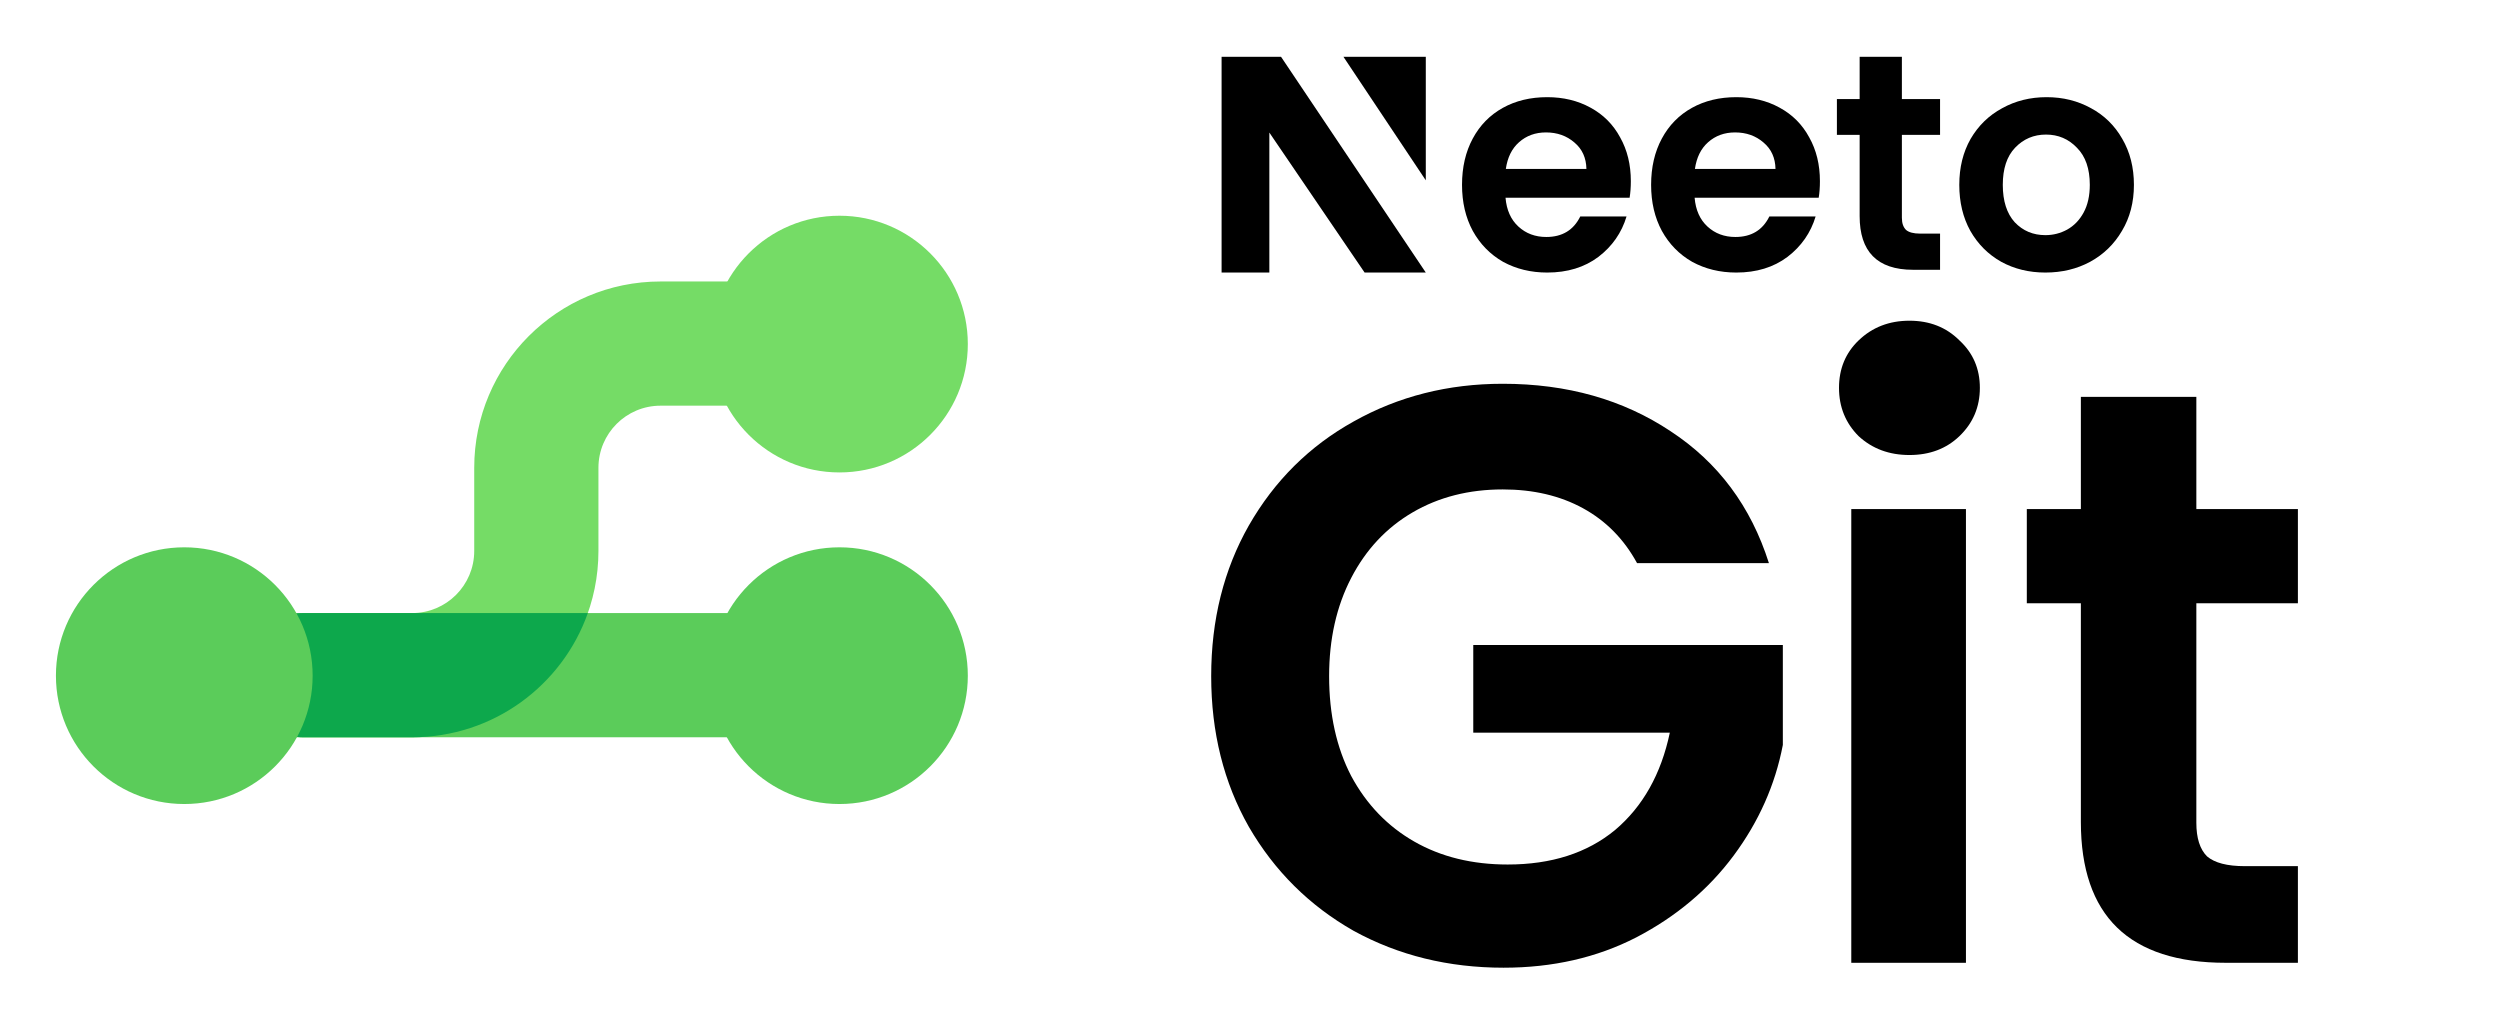 <svg width="352" height="144" viewBox="0 0 352 144" fill="none" xmlns="http://www.w3.org/2000/svg">
  <g clip-path="url(#clip0_318_36236)" data-logo-icon="neeto-typeface-logo__icon">
  <path fill-rule="evenodd" clip-rule="evenodd" d="M93.004 57.121C88.175 57.121 84.26 61.036 84.26 65.866V77.576C84.26 92.064 72.515 103.809 58.027 103.809H42.75C37.921 103.809 34.006 99.894 34.006 95.065C34.006 90.235 37.921 86.32 42.75 86.32H58.027C62.856 86.32 66.771 82.405 66.771 77.576V65.866C66.771 51.378 78.516 39.633 93.004 39.633H118.125C122.954 39.633 126.869 43.548 126.869 48.377C126.869 53.206 122.954 57.121 118.125 57.121H93.004Z" fill="#75DC66"/>
  <path fill-rule="evenodd" clip-rule="evenodd" d="M30.631 95.065C30.631 90.235 34.546 86.32 39.375 86.32H118.125C122.954 86.32 126.869 90.235 126.869 95.065C126.869 99.894 122.954 103.809 118.125 103.809H39.375C34.546 103.809 30.631 99.894 30.631 95.065Z" fill="#5BCC5A"/>
  <path fill-rule="evenodd" clip-rule="evenodd" d="M58.026 86.32H42.75C37.92 86.32 34.005 90.235 34.005 95.065C34.005 99.892 37.917 103.806 42.744 103.809C42.746 103.809 42.748 103.809 42.75 103.809H58.026C58.03 103.809 58.033 103.809 58.037 103.809C69.454 103.805 79.167 96.506 82.767 86.32H58.026Z" fill="#0DA84C"/>
  <circle cx="25.947" cy="95.134" r="18.072" fill="#5BCC5A"/>
  <circle cx="118.197" cy="48.447" r="18.072" fill="#75DC66"/>
  <circle cx="118.197" cy="95.134" r="18.072" fill="#5BCC5A"/>
  </g>
  <g data-logo-text="neeto-typeface-logo__text">
  <path d="M230.498 79.289C228.653 75.906 226.116 73.331 222.888 71.563C219.659 69.795 215.892 68.911 211.587 68.911C206.821 68.911 202.593 69.987 198.903 72.139C195.213 74.292 192.33 77.367 190.254 81.364C188.178 85.362 187.141 89.974 187.141 95.202C187.141 100.583 188.178 105.273 190.254 109.27C192.407 113.268 195.366 116.342 199.133 118.495C202.9 120.647 207.282 121.724 212.279 121.724C218.429 121.724 223.464 120.109 227.385 116.881C231.305 113.575 233.881 109.001 235.111 103.158H207.436V90.82H251.024V104.888C249.948 110.5 247.641 115.689 244.105 120.455C240.569 125.222 235.995 129.065 230.383 131.987C224.848 134.831 218.621 136.253 211.702 136.253C203.938 136.253 196.904 134.523 190.6 131.064C184.373 127.528 179.453 122.646 175.84 116.419C172.304 110.193 170.536 103.12 170.536 95.202C170.536 87.284 172.304 80.211 175.84 73.984C179.453 67.681 184.373 62.799 190.6 59.34C196.904 55.803 203.899 54.035 211.587 54.035C220.658 54.035 228.538 56.265 235.226 60.723C241.914 65.105 246.527 71.294 249.063 79.289H230.498Z" fill="black" data-dark-mode-color="true"/>
  <path d="M268.849 64.067C266.004 64.067 263.621 63.183 261.699 61.415C259.854 59.57 258.932 57.303 258.932 54.612C258.932 51.921 259.854 49.692 261.699 47.924C263.621 46.079 266.004 45.156 268.849 45.156C271.693 45.156 274.038 46.079 275.883 47.924C277.805 49.692 278.765 51.921 278.765 54.612C278.765 57.303 277.805 59.57 275.883 61.415C274.038 63.183 271.693 64.067 268.849 64.067ZM276.805 71.678V135.561H260.661V71.678H276.805Z" fill="black" data-dark-mode-color="true"/>
  <path d="M309.245 84.939V115.843C309.245 117.995 309.745 119.571 310.744 120.571C311.82 121.493 313.588 121.954 316.048 121.954H323.544V135.561H313.396C299.789 135.561 292.986 128.95 292.986 115.728V84.939H285.375V71.678H292.986V55.88H309.245V71.678H323.544V84.939H309.245Z" fill="black" data-dark-mode-color="true"/>
  <path d="M229.622 25.51C229.622 26.373 229.564 27.15 229.449 27.841H211.978C212.122 29.568 212.726 30.921 213.79 31.899C214.854 32.878 216.163 33.367 217.716 33.367C219.959 33.367 221.555 32.403 222.504 30.474H229.018C228.327 32.777 227.005 34.677 225.049 36.173C223.094 37.641 220.692 38.375 217.845 38.375C215.544 38.375 213.474 37.871 211.633 36.864C209.822 35.828 208.398 34.374 207.363 32.504C206.356 30.633 205.853 28.474 205.853 26.028C205.853 23.552 206.356 21.38 207.363 19.509C208.369 17.638 209.778 16.199 211.59 15.191C213.402 14.184 215.487 13.681 217.845 13.681C220.117 13.681 222.144 14.17 223.927 15.148C225.739 16.127 227.134 17.523 228.112 19.336C229.118 21.12 229.622 23.178 229.622 25.51ZM223.367 23.783C223.338 22.229 222.777 20.991 221.684 20.07C220.592 19.12 219.254 18.645 217.673 18.645C216.177 18.645 214.912 19.106 213.877 20.027C212.87 20.919 212.252 22.171 212.022 23.783H223.367Z" fill="black" data-dark-mode-color="true"/>
  <path d="M256.245 25.51C256.245 26.373 256.188 27.15 256.073 27.841H238.602C238.746 29.568 239.35 30.921 240.414 31.899C241.478 32.878 242.787 33.367 244.34 33.367C246.583 33.367 248.179 32.403 249.128 30.474H255.641C254.951 32.777 253.628 34.677 251.673 36.173C249.717 37.641 247.316 38.375 244.469 38.375C242.168 38.375 240.098 37.871 238.257 36.864C236.445 35.828 235.022 34.374 233.987 32.504C232.98 30.633 232.477 28.474 232.477 26.028C232.477 23.552 232.98 21.38 233.987 19.509C234.993 17.638 236.402 16.199 238.214 15.191C240.026 14.184 242.111 13.681 244.469 13.681C246.741 13.681 248.768 14.17 250.551 15.148C252.363 16.127 253.758 17.523 254.736 19.336C255.742 21.12 256.245 23.178 256.245 25.51ZM249.99 23.783C249.962 22.229 249.401 20.991 248.308 20.07C247.215 19.12 245.878 18.645 244.296 18.645C242.801 18.645 241.536 19.106 240.5 20.027C239.494 20.919 238.875 22.171 238.645 23.783H249.99Z" fill="black" data-dark-mode-color="true"/>
  <path d="M267.785 18.987V30.662C267.785 31.467 267.997 32 268.371 32.374C268.774 32.719 269.435 32.892 270.356 32.892H273.16V37.986H269.364C264.273 37.986 261.838 35.383 261.838 30.433V18.987H258.636V13.951H261.838V8H267.785V13.951H273.16V18.987H267.785Z" fill="black" data-dark-mode-color="true"/>
  <path d="M287.989 38.375C285.689 38.375 283.618 37.871 281.778 36.864C279.937 35.828 278.485 34.374 277.421 32.504C276.385 30.633 275.868 28.474 275.868 26.028C275.868 23.581 276.4 21.423 277.464 19.552C278.557 17.681 280.038 16.242 281.907 15.235C283.776 14.199 285.861 13.681 288.162 13.681C290.463 13.681 292.548 14.199 294.417 15.235C296.286 16.242 297.753 17.681 298.817 19.552C299.91 21.423 300.456 23.581 300.456 26.028C300.456 28.474 299.895 30.633 298.774 32.504C297.681 34.374 296.185 35.828 294.287 36.864C292.418 37.871 290.319 38.375 287.989 38.375ZM287.989 33.108C289.082 33.108 290.103 32.849 291.052 32.331C292.03 31.784 292.806 30.978 293.382 29.913C293.957 28.848 294.244 27.553 294.244 26.028C294.244 23.754 293.64 22.013 292.432 20.804C291.253 19.566 289.801 18.948 288.076 18.948C286.35 18.948 284.898 19.566 283.719 20.804C282.568 22.013 281.993 23.754 281.993 26.028C281.993 28.302 282.554 30.057 283.676 31.295C284.826 32.504 286.264 33.108 287.989 33.108Z" fill="black" data-dark-mode-color="true"/>
  <path d="M200.752 8H189.159L200.752 25.39V8Z" fill="black" data-dark-mode-color="true"/>
  <path d="M172 38.375L172 8H180.372L200.752 38.375H192.136L178.724 18.666V38.375H172Z" fill="black" data-dark-mode-color="true"/>
  </g>
  <defs>
  <clipPath id="clip0_318_36236">
  <rect width="129.375" height="128.25" fill="white" transform="translate(7.312 7.875)"/>
  </clipPath>
  </defs>
</svg>
